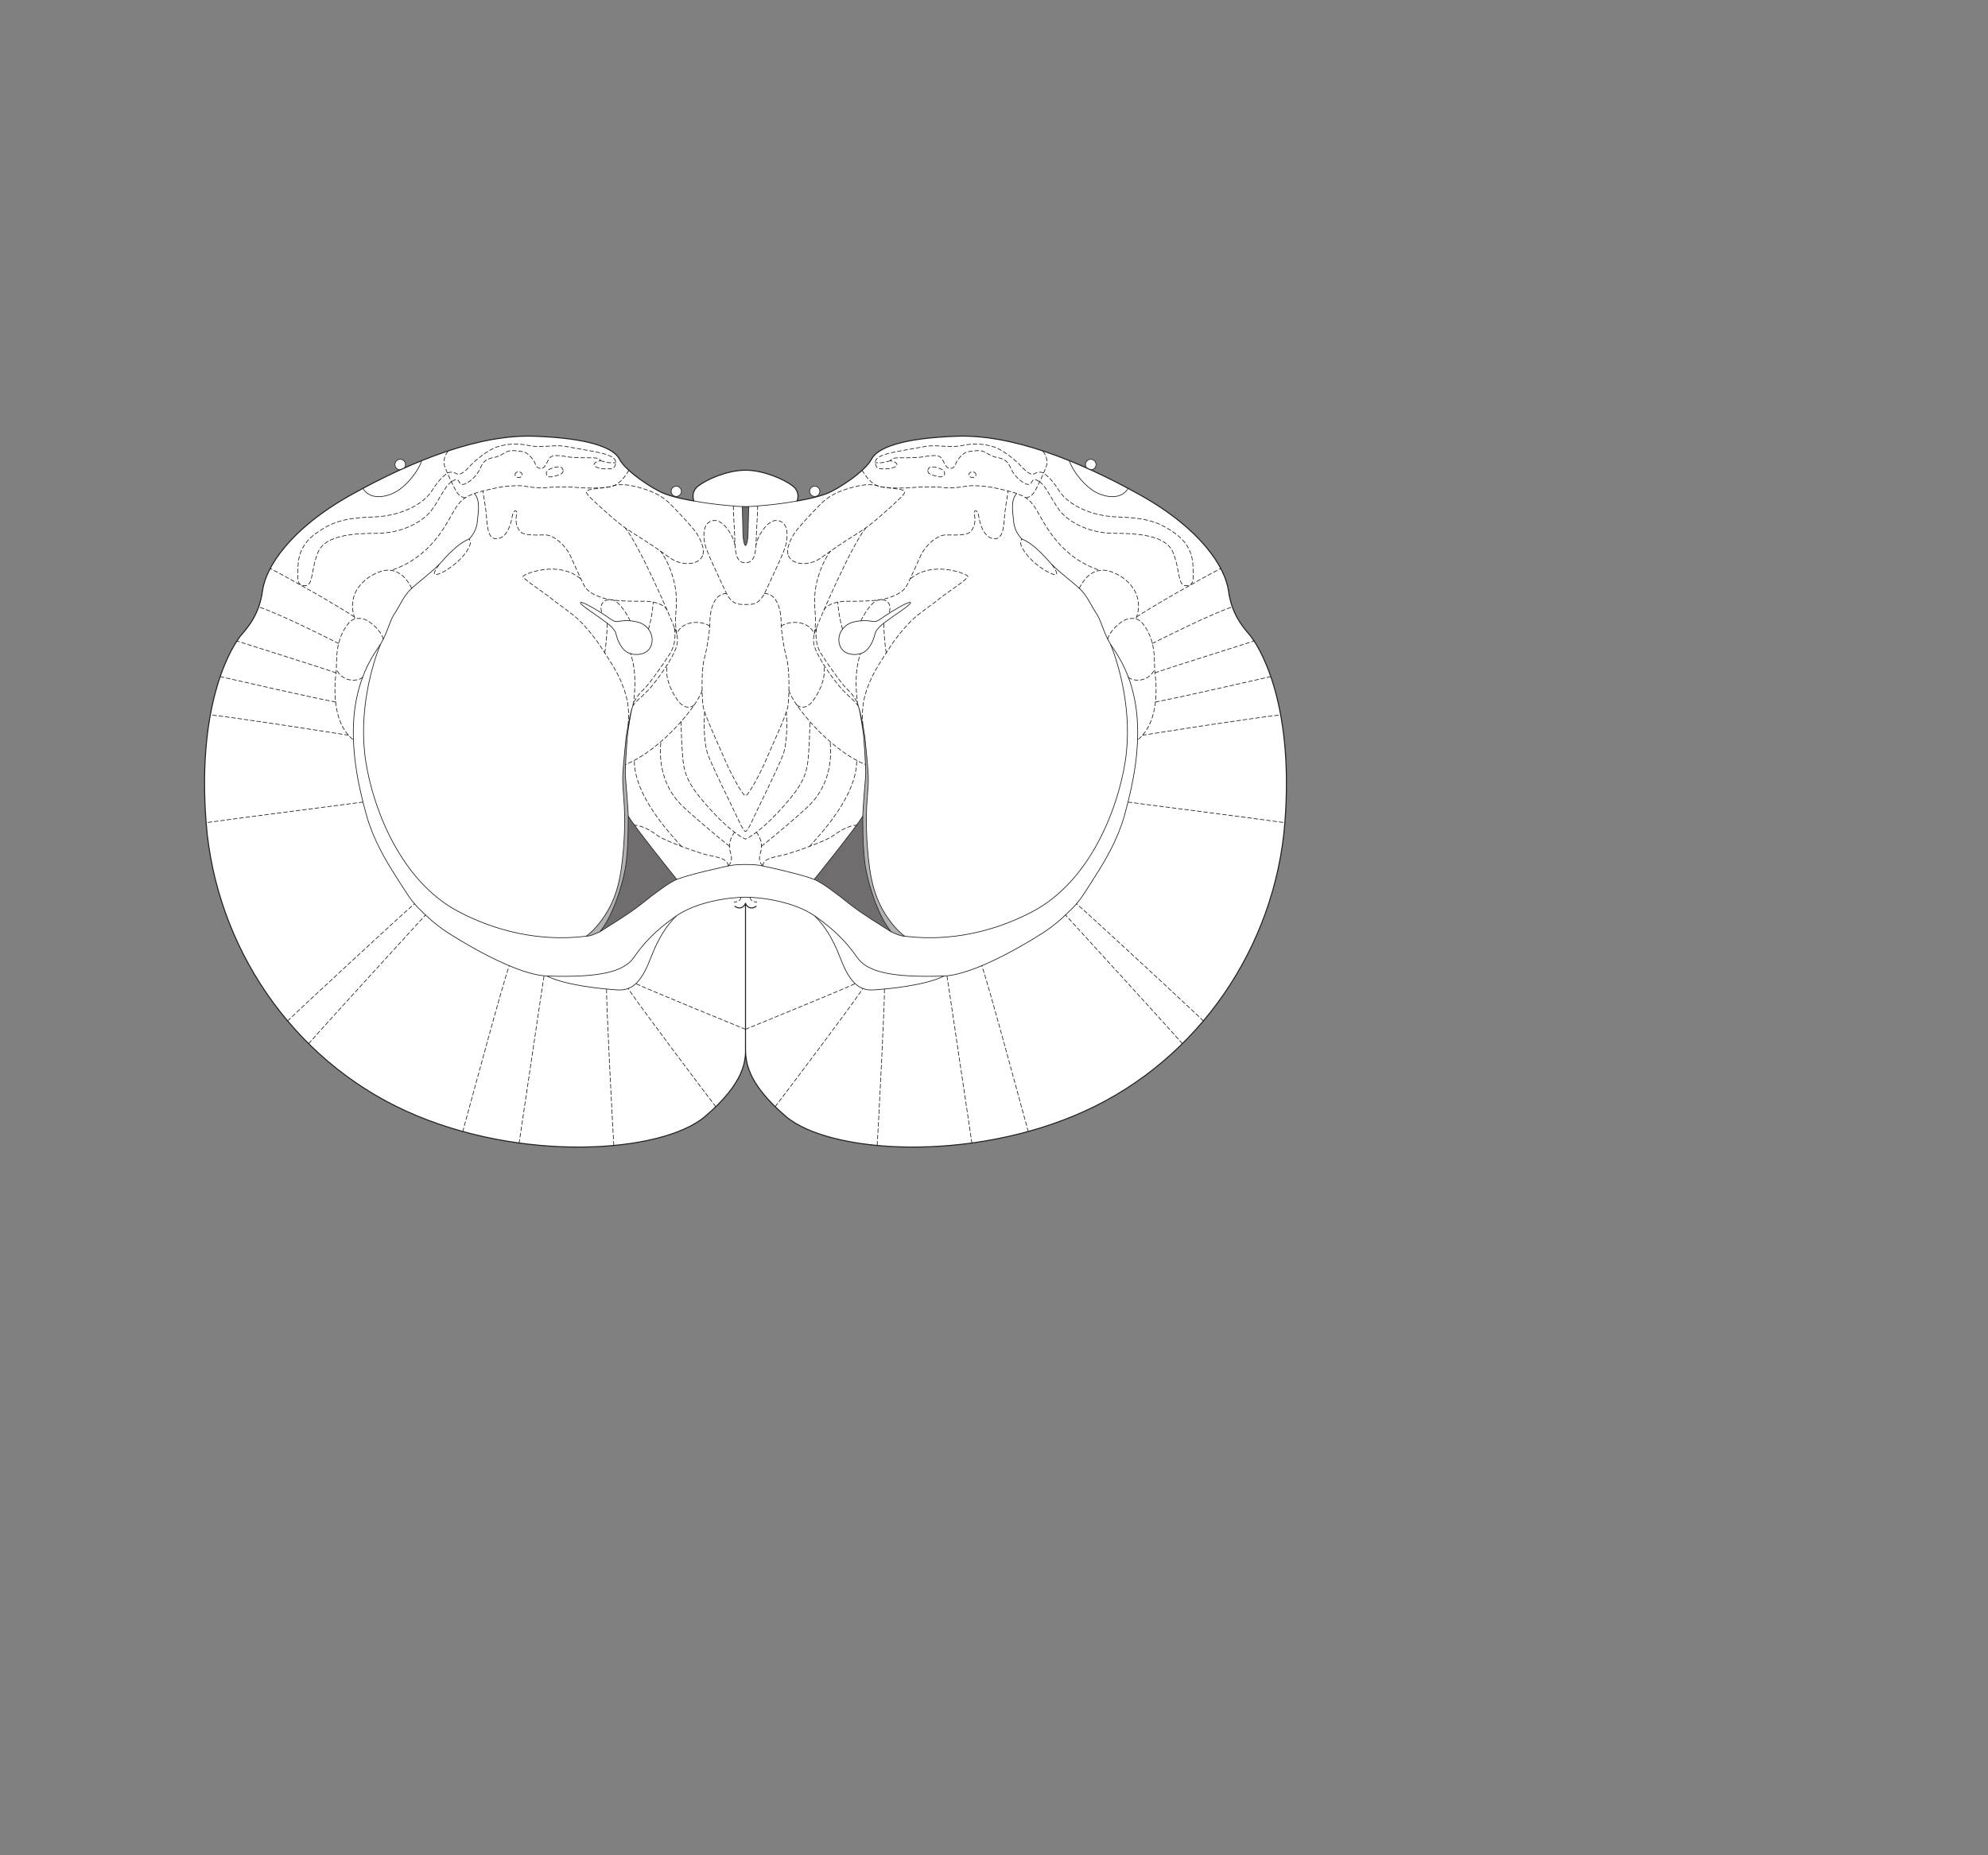 <?xml version="1.0" encoding="UTF-8" standalone="no"?>
<!-- Created with Inkscape (http://www.inkscape.org/) -->

<svg
   version="1.1"
   id="svg2"
   width="1440"
   height="1344"
   viewBox="0 0 1440 1344"
   xmlns="http://www.w3.org/2000/svg"
   xmlns:svg="http://www.w3.org/2000/svg">
  <rect x="0" y="0" width="1440" height="1344" fill="#808080" stroke="none"/>
  <defs
     id="defs6" />
  <g
     id="g10">
    <path
       d="m 286.076,336.553 c 0,-2.115 1.715,-3.83 3.83,-3.83 2.115,0 3.83,1.715 3.83,3.83 0,2.115 -1.715,3.83 -3.83,3.83 -2.115,0 -3.83,-1.715 -3.83,-3.83"
       style="fill:#ffffff;fill-opacity:1;fill-rule:nonzero;stroke:none;stroke-width:0.1"
       id="path670" />
    <path
       d="m 286.076,336.553 c 0,-2.115 1.715,-3.83 3.83,-3.83 2.115,0 3.83,1.715 3.83,3.83 0,2.115 -1.715,3.83 -3.83,3.83 -2.115,0 -3.83,-1.715 -3.83,-3.83 z"
       style="fill:none;stroke:#231f20;stroke-width:0.5;stroke-linecap:butt;stroke-linejoin:miter;stroke-miterlimit:4;stroke-dasharray:none;stroke-opacity:1"
       id="path672" />
    <path
       d="m 793.928,336.553 c 0,-2.115 -1.716,-3.83 -3.831,-3.83 -2.114,0 -3.83,1.715 -3.83,3.83 0,2.115 1.716,3.83 3.83,3.83 2.115,0 3.831,-1.715 3.831,-3.83"
       style="fill:#ffffff;fill-opacity:1;fill-rule:nonzero;stroke:none;stroke-width:0.1"
       id="path674" />
    <path
       d="m 793.928,336.553 c 0,-2.115 -1.716,-3.83 -3.831,-3.83 -2.114,0 -3.83,1.715 -3.83,3.83 0,2.115 1.716,3.83 3.83,3.83 2.115,0 3.831,-1.715 3.831,-3.83 z"
       style="fill:none;stroke:#231f20;stroke-width:0.5;stroke-linecap:butt;stroke-linejoin:miter;stroke-miterlimit:4;stroke-dasharray:none;stroke-opacity:1"
       id="path676" />
    <path
       d="m 593.86,355.934 c 0,-2.052 -1.664,-3.717 -3.715,-3.717 -2.052,0 -3.715,1.665 -3.715,3.717 0,2.051 1.663,3.713 3.715,3.713 2.051,0 3.715,-1.662 3.715,-3.713"
       style="fill:#ffffff;fill-opacity:1;fill-rule:nonzero;stroke:none;stroke-width:0.1"
       id="path678" />
    <path
       d="m 593.86,355.934 c 0,-2.052 -1.664,-3.717 -3.715,-3.717 -2.052,0 -3.715,1.665 -3.715,3.717 0,2.051 1.663,3.713 3.715,3.713 2.051,0 3.715,-1.662 3.715,-3.713 z"
       style="fill:none;stroke:#231f20;stroke-width:0.5;stroke-linecap:butt;stroke-linejoin:miter;stroke-miterlimit:4;stroke-dasharray:none;stroke-opacity:1"
       id="path680" />
    <path
       d="m 486.144,355.934 c 0,-2.052 1.663,-3.717 3.715,-3.717 2.051,0 3.715,1.665 3.715,3.717 0,2.051 -1.664,3.713 -3.715,3.713 -2.052,0 -3.715,-1.662 -3.715,-3.713"
       style="fill:#ffffff;fill-opacity:1;fill-rule:nonzero;stroke:none;stroke-width:0.1"
       id="path682" />
    <path
       d="m 486.144,355.934 c 0,-2.052 1.663,-3.717 3.715,-3.717 2.051,0 3.715,1.665 3.715,3.717 0,2.051 -1.664,3.713 -3.715,3.713 -2.052,0 -3.715,-1.662 -3.715,-3.713 z"
       style="fill:none;stroke:#231f20;stroke-width:0.5;stroke-linecap:butt;stroke-linejoin:miter;stroke-miterlimit:4;stroke-dasharray:none;stroke-opacity:1"
       id="path684" />
    <path
       d="m 540.002,340.626 c -13.232,0 -28.09,6.716 -34.126,11.361 -6.035,4.64 -3.249,10.911 -3.249,10.911 0,0 -12.072,-1.858 -20.893,-5.109 -8.82,-3.249 -28.786,-16.714 -32.965,-25.072 -4.178,-8.356 -22.285,-15.321 -61.749,-16.714 -39.464,-1.392 -87.286,17.18 -132.322,42.251 -45.035,25.072 -62.215,52.929 -64.536,69.643 -2.323,16.715 -9.75,25.537 -15.322,32.036 -5.572,6.499 -32.5,46.428 -25.536,136.036 6.965,89.608 62.215,171.322 144.858,208.929 82.642,37.607 185.353,30.638 216.65,3.83 29.19,-25.001 29.438,-40.831 29.19,-50.349 0,9.519 0,25.348 29.19,50.349 31.299,26.807 134.007,33.777 216.649,-3.83 82.643,-37.607 137.894,-119.321 144.858,-208.929 6.965,-89.608 -19.964,-129.537 -25.535,-136.036 -5.572,-6.499 -12.999,-15.321 -15.322,-32.036 -2.322,-16.714 -19.502,-44.571 -64.537,-69.643 -45.035,-25.071 -92.857,-43.643 -132.321,-42.251 -39.464,1.393 -57.571,8.358 -61.75,16.714 -4.179,8.358 -24.144,21.823 -32.965,25.072 -8.82,3.251 -20.893,5.109 -20.893,5.109 0,0 2.786,-6.271 -3.25,-10.911 -6.035,-4.645 -20.892,-11.361 -34.124,-11.361"
       style="fill:#ffffff;fill-opacity:1;fill-rule:nonzero;stroke:none;stroke-width:0.1"
       id="path686" />
    <path
       d="m 540.002,340.626 c -13.232,0 -28.09,6.716 -34.126,11.361 -6.035,4.64 -3.249,10.911 -3.249,10.911 0,0 -12.072,-1.858 -20.893,-5.109 -8.82,-3.249 -28.786,-16.714 -32.965,-25.072 -4.178,-8.356 -22.285,-15.321 -61.749,-16.714 -39.464,-1.392 -87.286,17.18 -132.322,42.251 -45.035,25.072 -62.215,52.929 -64.536,69.643 -2.323,16.715 -9.75,25.537 -15.322,32.036 -5.572,6.499 -32.5,46.428 -25.536,136.036 6.965,89.608 62.215,171.322 144.858,208.929 82.642,37.607 185.353,30.638 216.65,3.83 29.19,-25.001 29.438,-40.831 29.19,-50.349 0,9.519 0,25.348 29.19,50.349 31.299,26.807 134.007,33.777 216.649,-3.83 82.643,-37.607 137.894,-119.321 144.858,-208.929 6.965,-89.608 -19.964,-129.537 -25.535,-136.036 -5.572,-6.499 -12.999,-15.321 -15.322,-32.036 -2.322,-16.714 -19.502,-44.571 -64.537,-69.643 -45.035,-25.071 -92.857,-43.643 -132.321,-42.251 -39.464,1.393 -57.571,8.358 -61.75,16.714 -4.179,8.358 -24.144,21.823 -32.965,25.072 -8.82,3.251 -20.893,5.109 -20.893,5.109 0,0 2.786,-6.271 -3.25,-10.911 -6.035,-4.645 -20.892,-11.361 -34.124,-11.361 z"
       style="fill:none;stroke:#231f20;stroke-width:0.75;stroke-linecap:round;stroke-linejoin:round;stroke-miterlimit:4;stroke-dasharray:none;stroke-opacity:1"
       id="path688" />
    <path
       d="m 774.54,333.697 c 2.015,6.45 8.739,15.56 15.944,20.843 6.964,5.107 20.684,9.016 26.708,-0.714"
       style="fill:none;stroke:#231f20;stroke-width:0.5;stroke-linecap:butt;stroke-linejoin:miter;stroke-miterlimit:4;stroke-dasharray:none;stroke-opacity:1"
       id="path690" />
    <path
       d="M 540.002,758.379 V 654.469"
       style="fill:none;stroke:#231f20;stroke-width:0.75;stroke-linecap:round;stroke-linejoin:round;stroke-miterlimit:4;stroke-dasharray:none;stroke-opacity:1"
       id="path692" />
    <path
       d="m 590.145,663.522 c 6.616,6.616 12.884,15.67 18.455,30.295 5.571,14.625 11.839,24.027 23.679,23.331 11.839,-0.697 38.651,-3.482 51.536,-10.099"
       style="fill:none;stroke:#231f20;stroke-width:0.5;stroke-linecap:butt;stroke-linejoin:miter;stroke-miterlimit:4;stroke-dasharray:none;stroke-opacity:1"
       id="path694" />
    <path
       d="m 628.1,579.253 c 0.478,-6.206 1.068,-12.151 0.811,-17.642 -0.257,-5.491 -2.072,-24.547 -2.416,-27.555 -0.345,-3.007 -3.276,-19.392 -4.779,-22.356 1.394,3.018 3.714,19.5 3.947,22.518 0.232,3.019 1.626,21.59 1.392,27.625 0,0 -2.072,24.027 -2.089,29.251 0,0 -0.348,24.375 2.089,37.955 2.438,13.58 9.403,35.17 18.456,45.964 0,0 6.964,3.483 9.75,3.135 0,0 -5.223,-3.482 -11.491,-12.189 -6.268,-8.705 -11.491,-19.5 -13.929,-37.606 -2.437,-18.107 -2.786,-35.518 -1.741,-49.1"
       style="fill:#b2b1b1;fill-opacity:1;fill-rule:nonzero;stroke:none;stroke-width:0.1"
       id="path696" />
    <path
       d="m 645.511,675.013 c 0,0 6.964,3.483 9.75,3.135 16.018,2.089 51.535,3.83 92.625,-17.76 41.089,-21.589 61.634,-73.126 67.205,-108.991 5.572,-35.866 -4.875,-70.689 -10.747,-84.782"
       style="fill:none;stroke:#231f20;stroke-width:0.5;stroke-linecap:butt;stroke-linejoin:miter;stroke-miterlimit:4;stroke-dasharray:none;stroke-opacity:1"
       id="path698" />
    <path
       d="m 645.511,675.013 c -4.875,-3.134 -21.59,-13.231 -30.643,-20.544 -9.054,-7.312 -19.848,-15.322 -25.072,-17.411 0,0 31.688,-39.348 35.17,-45.964 0,0 -0.348,24.375 2.089,37.955 2.438,13.58 9.403,35.17 18.456,45.964"
       style="fill:#706d6e;fill-opacity:1;fill-rule:nonzero;stroke:none;stroke-width:0.1"
       id="path700" />
    <path
       d="m 645.511,675.013 c -4.875,-3.134 -21.59,-13.231 -30.643,-20.544 -9.054,-7.312 -19.848,-15.322 -25.072,-17.411 0,0 31.688,-39.348 35.17,-45.964 0,0 -0.348,24.375 2.089,37.955 2.438,13.58 9.403,35.17 18.456,45.964"
       style="fill:none;stroke:#231f20;stroke-width:0.5;stroke-linecap:round;stroke-linejoin:round;stroke-miterlimit:4;stroke-dasharray:none;stroke-opacity:1"
       id="path702" />
    <path
       d="m 634.252,457.727 c -1.233,4.858 -3.25,11.26 -8.126,14.509 -4.408,2.939 -14.276,3.018 -17.411,-3.715 -3.396,-7.296 1.426,-15.563 8.59,-17.642 7.197,-2.089 12.75,-1.063 14.859,-0.696 2.668,0.465 4.177,-0.696 8.82,-3.947 4.642,-3.248 17.875,-11.144 18.571,-9.75 0.697,1.392 -11.364,8.903 -15.785,12.304 -4.036,3.104 -6.731,4.527 -9.518,8.937 z"
       style="fill:none;stroke:#231f20;stroke-width:0.5;stroke-linecap:butt;stroke-linejoin:miter;stroke-miterlimit:4;stroke-dasharray:none;stroke-opacity:1"
       id="path704" />
    <path
       d="m 502.627,362.898 c 11.873,2.416 32.499,4.179 37.375,4.179 4.874,0 25.501,-1.763 37.374,-4.179"
       style="fill:none;stroke:#231f20;stroke-width:0.5;stroke-linecap:butt;stroke-linejoin:miter;stroke-miterlimit:4;stroke-dasharray:none;stroke-opacity:1"
       id="path706" />
    <path
       d="m 305.464,333.697 c -2.016,6.45 -8.739,15.56 -15.944,20.843 -6.965,5.107 -20.684,9.016 -26.708,-0.714"
       style="fill:none;stroke:#231f20;stroke-width:0.5;stroke-linecap:butt;stroke-linejoin:miter;stroke-miterlimit:4;stroke-dasharray:none;stroke-opacity:1"
       id="path708" />
    <path
       d="m 343.609,357.558 c 4.526,4.875 2.785,13.463 2.089,20.776 -0.697,7.312 -5.92,12.187 -5.92,12.187 -5.223,1.741 -12.884,8.357 -19.152,15.67 -6.267,7.312 -18.107,15.67 -23.33,20.893 -5.223,5.223 -7.313,11.143 -11.491,17.411 -4.179,6.267 -5.24,15.31 -11.84,24.723 -21.241,30.294 -23.33,69.294 -8.357,121.876 4.75,16.679 13.083,31.268 21.901,44.946 6.478,10.045 9.376,15.389 15.359,21.563 6.45,6.655 14.172,13.399 21.589,18.107 28.283,17.953 55.868,30.798 71.732,31.339 39.769,1.357 56.062,-3.482 63.027,-13.58 6.964,-10.098 15.669,-19.5 30.643,-29.947 14.974,-10.446 39,-13.58 50.143,-13.58 11.143,0 35.169,3.134 50.143,13.58 14.973,10.447 23.679,19.849 30.643,29.947 6.964,10.098 23.256,14.937 63.027,13.58 15.864,-0.541 43.449,-13.386 71.731,-31.339 7.418,-4.708 15.14,-11.452 21.59,-18.107 5.983,-6.174 8.881,-11.518 15.359,-21.563 8.818,-13.678 17.15,-28.267 21.9,-44.946 14.974,-52.582 12.884,-91.582 -8.357,-121.876 -6.6,-9.413 -7.661,-18.456 -11.839,-24.723 -4.179,-6.268 -6.268,-12.188 -11.491,-17.411 -5.224,-5.223 -17.063,-13.581 -23.331,-20.893 -6.268,-7.313 -13.928,-13.929 -19.152,-15.67 0,0 -5.223,-4.875 -5.919,-12.187 -0.697,-7.313 -2.437,-15.901 2.089,-20.776"
       style="fill:none;stroke:#231f20;stroke-width:0.5;stroke-linecap:butt;stroke-linejoin:miter;stroke-miterlimit:4;stroke-dasharray:none;stroke-opacity:1"
       id="path710" />
    <path
       d="m 489.859,663.522 c -6.616,6.616 -12.884,15.67 -18.455,30.295 -5.572,14.625 -11.84,24.027 -23.679,23.331 -11.84,-0.697 -38.652,-3.482 -51.536,-10.099"
       style="fill:none;stroke:#231f20;stroke-width:0.5;stroke-linecap:butt;stroke-linejoin:miter;stroke-miterlimit:4;stroke-dasharray:none;stroke-opacity:1"
       id="path712" />
    <path
       d="m 451.904,579.253 c -0.478,-6.206 -1.069,-12.151 -0.812,-17.642 0.258,-5.491 2.073,-24.547 2.416,-27.555 0.346,-3.007 3.276,-19.392 4.779,-22.356 -1.393,3.018 -3.713,19.5 -3.946,22.518 -0.233,3.019 -1.626,21.59 -1.393,27.625 0,0 2.073,24.027 2.09,29.251 0,0 0.347,24.375 -2.09,37.955 -2.438,13.58 -9.402,35.17 -18.455,45.964 0,0 -6.965,3.483 -9.75,3.135 0,0 5.222,-3.482 11.491,-12.189 6.267,-8.705 11.491,-19.5 13.929,-37.606 2.437,-18.107 2.785,-35.518 1.741,-49.1"
       style="fill:#b2b1b1;fill-opacity:1;fill-rule:nonzero;stroke:none;stroke-width:0.1"
       id="path714" />
    <path
       d="m 434.493,675.013 c 0,0 -6.965,3.483 -9.75,3.135 -16.018,2.089 -51.536,3.83 -92.625,-17.76 -41.09,-21.589 -61.635,-73.126 -67.206,-108.991 -5.572,-35.866 4.875,-70.689 10.747,-84.782"
       style="fill:none;stroke:#231f20;stroke-width:0.5;stroke-linecap:butt;stroke-linejoin:miter;stroke-miterlimit:4;stroke-dasharray:none;stroke-opacity:1"
       id="path716" />
    <path
       d="m 434.493,675.013 c 4.875,-3.134 21.589,-13.231 30.642,-20.544 9.054,-7.312 19.849,-15.322 25.072,-17.411 0,0 -31.688,-39.348 -35.169,-45.964 0,0 0.347,24.375 -2.09,37.955 -2.438,13.58 -9.402,35.17 -18.455,45.964"
       style="fill:#706d6e;fill-opacity:1;fill-rule:nonzero;stroke:none;stroke-width:0.1"
       id="path718" />
    <path
       d="m 434.493,675.013 c 4.875,-3.134 21.589,-13.231 30.642,-20.544 9.054,-7.312 19.849,-15.322 25.072,-17.411 0,0 -31.688,-39.348 -35.169,-45.964 0,0 0.347,24.375 -2.09,37.955 -2.438,13.58 -9.402,35.17 -18.455,45.964"
       style="fill:none;stroke:#231f20;stroke-width:0.5;stroke-linecap:round;stroke-linejoin:round;stroke-miterlimit:4;stroke-dasharray:none;stroke-opacity:1"
       id="path720" />
    <path
       d="m 490.207,637.058 c 9.75,-3.83 34.125,-9.054 37.259,-9.75 3.134,-0.696 6.616,-1.045 12.536,-1.045 5.919,0 9.402,0.349 12.536,1.045 3.133,0.696 27.508,5.92 37.258,9.75"
       style="fill:none;stroke:#231f20;stroke-width:0.5;stroke-linecap:butt;stroke-linejoin:miter;stroke-miterlimit:4;stroke-dasharray:none;stroke-opacity:1"
       id="path722" />
    <path
       d="m 532.341,656.558 c 2.089,1.625 5.803,2.089 7.661,-2.089 1.858,4.178 5.571,3.714 7.661,2.089"
       style="fill:none;stroke:#231f20;stroke-width:0.75;stroke-linecap:round;stroke-linejoin:round;stroke-miterlimit:4;stroke-dasharray:none;stroke-opacity:1"
       id="path724" />
    <path
       d="m 445.751,457.727 c 1.234,4.858 3.251,11.26 8.126,14.509 4.409,2.939 14.277,3.018 17.411,-3.715 3.396,-7.296 -1.426,-15.563 -8.59,-17.642 -7.197,-2.089 -12.749,-1.063 -14.858,-0.696 -2.669,0.465 -4.178,-0.696 -8.821,-3.947 -4.642,-3.248 -17.874,-11.144 -18.57,-9.75 -0.697,1.392 11.364,8.903 15.785,12.304 4.035,3.104 6.731,4.527 9.517,8.937 z"
       style="fill:none;stroke:#231f20;stroke-width:0.5;stroke-linecap:butt;stroke-linejoin:miter;stroke-miterlimit:4;stroke-dasharray:none;stroke-opacity:1"
       id="path726" />
    <path
       d="m 540.002,367.077 -2.307,-0.072 c 0,0 0.449,16.784 0.449,19.803 0,3.017 0.93,8.357 1.858,8.357 0.927,0 1.858,-5.34 1.858,-8.357 0,-3.019 0.449,-19.803 0.449,-19.803 l -2.307,0.072"
       style="fill:#706d6e;fill-opacity:1;fill-rule:nonzero;stroke:none;stroke-width:0.1"
       id="path728" />
    <path
       d="m 540.002,367.077 -2.307,-0.072 c 0,0 0.449,16.784 0.449,19.803 0,3.017 0.93,8.357 1.858,8.357 0.927,0 1.858,-5.34 1.858,-8.357 0,-3.019 0.449,-19.803 0.449,-19.803 z"
       style="fill:none;stroke:#231f20;stroke-width:0.5;stroke-linecap:round;stroke-linejoin:round;stroke-miterlimit:4;stroke-dasharray:none;stroke-opacity:1"
       id="path730" />
    <path
       d="m 655.261,678.148 c 0,0 -5.223,-3.482 -11.491,-12.189 -6.268,-8.705 -11.491,-19.5 -13.929,-37.606 -2.437,-18.107 -2.786,-35.518 -1.741,-49.1 0.478,-6.206 1.068,-12.151 0.811,-17.642 -0.257,-5.491 -2.072,-24.547 -2.416,-27.555 -0.345,-3.007 -3.276,-19.392 -4.779,-22.356 1.394,3.018 3.714,19.5 3.947,22.518 0.232,3.019 1.626,21.59 1.392,27.625 0,0 -2.072,24.027 -2.089,29.251"
       style="fill:none;stroke:#231f20;stroke-width:0.5;stroke-linecap:butt;stroke-linejoin:miter;stroke-miterlimit:4;stroke-dasharray:none;stroke-opacity:1"
       id="path732" />
    <path
       d="m 424.743,678.148 c 0,0 5.222,-3.482 11.491,-12.189 6.267,-8.705 11.491,-19.5 13.929,-37.606 2.437,-18.107 2.785,-35.518 1.741,-49.1 -0.478,-6.206 -1.069,-12.151 -0.812,-17.642 0.258,-5.491 2.073,-24.547 2.416,-27.555 0.346,-3.007 3.276,-19.392 4.779,-22.356 -1.393,3.018 -3.713,19.5 -3.946,22.518 -0.233,3.019 -1.626,21.59 -1.393,27.625 0,0 2.073,24.027 2.09,29.251"
       style="fill:none;stroke:#231f20;stroke-width:0.5;stroke-linecap:butt;stroke-linejoin:miter;stroke-miterlimit:4;stroke-dasharray:none;stroke-opacity:1"
       id="path734" />
    <path
       d="m 571.109,402.594 c 2.157,5.177 9.98,7.43 18.803,4.179 3.865,-1.426 9.666,-6.325 16.424,-10.855 8.673,-5.81 18.475,-11.624 23.041,-15.147 8.125,-6.268 23.213,-19.962 24.839,-22.285 1.625,-2.321 2.321,-3.249 -3.714,-4.179 -6.036,-0.928 -11.839,-1.162 -14.626,-2.32 0,0 -5.338,-2.09 -15.088,0.23 -9.75,2.323 -18.63,5.224 -26.29,12.884 -6.874,6.875 -14.799,15.67 -17.585,19.152 -2.787,3.483 -8.126,12.77 -5.804,18.341 z"
       style="fill:none;stroke:#231f20;stroke-width:0.5;stroke-linecap:round;stroke-linejoin:round;stroke-miterlimit:4;stroke-dasharray:2.8, 1.8;stroke-dashoffset:0;stroke-opacity:1"
       id="path736" />
    <path
       d="m 571.44,500.09 c 2.454,9.521 28.223,42.487 55.615,53.861"
       style="fill:none;stroke:#231f20;stroke-width:0.5;stroke-linecap:round;stroke-linejoin:round;stroke-miterlimit:4;stroke-dasharray:2.8, 1.8;stroke-dashoffset:0;stroke-opacity:1"
       id="path738" />
    <path
       d="m 706.913,343.861 c 0,-1.155 -1.143,-2.09 -2.554,-2.09 -1.41,0 -2.553,0.935 -2.553,2.09 0,1.153 1.143,2.089 2.553,2.089 1.411,0 2.554,-0.936 2.554,-2.089 z"
       style="fill:none;stroke:#231f20;stroke-width:0.5;stroke-linecap:round;stroke-linejoin:round;stroke-miterlimit:4;stroke-dasharray:2.8, 1.8;stroke-dashoffset:0;stroke-opacity:1"
       id="path740" />
    <path
       d="m 672.137,340.615 c 0.274,-2.674 3.438,-2.791 6.687,-1.861 3.25,0.928 6.035,2.321 5.339,4.875 -0.697,2.555 -3.713,2.089 -7.428,0.928 -3.715,-1.159 -4.81,-1.864 -4.598,-3.942 z"
       style="fill:none;stroke:#231f20;stroke-width:0.5;stroke-linecap:round;stroke-linejoin:round;stroke-miterlimit:4;stroke-dasharray:2.8, 1.8;stroke-dashoffset:0;stroke-opacity:1"
       id="path742" />
    <path
       d="m 552.538,627.308 c 0.347,-5.571 8.008,-6.268 15.321,-8.009 7.312,-1.741 30.295,-10.098 35.17,-13.58 4.875,-3.482 11.205,-7.614 17.441,-7.987"
       style="fill:none;stroke:#231f20;stroke-width:0.5;stroke-linecap:round;stroke-linejoin:round;stroke-miterlimit:4;stroke-dasharray:2.8, 1.8;stroke-dashoffset:0;stroke-opacity:1"
       id="path744" />
    <path
       d="m 547.957,602.86 c 3.536,4.948 4.581,9.823 2.839,15.047 -1.741,5.222 0.349,8.009 1.742,9.401"
       style="fill:none;stroke:#231f20;stroke-width:0.5;stroke-linecap:round;stroke-linejoin:round;stroke-miterlimit:4;stroke-dasharray:2.8, 1.8;stroke-dashoffset:0;stroke-opacity:1"
       id="path746" />
    <path
       d="m 551.621,613.036 c 7.533,-5.924 29.055,-23.887 35.738,-30.823 9.227,-9.576 16.017,-25.071 13.918,-44.933"
       style="fill:none;stroke:#231f20;stroke-width:0.5;stroke-linecap:round;stroke-linejoin:round;stroke-miterlimit:4;stroke-dasharray:2.8, 1.8;stroke-dashoffset:0;stroke-opacity:1"
       id="path748" />
    <path
       d="m 586.364,613.16 c 8.307,-9.182 34.302,-36.76 34.188,-62.319"
       style="fill:none;stroke:#231f20;stroke-width:0.5;stroke-linecap:round;stroke-linejoin:round;stroke-miterlimit:4;stroke-dasharray:2.8, 1.8;stroke-dashoffset:0;stroke-opacity:1"
       id="path750" />
    <path
       d="m 625.004,525.416 c -0.518,-6.294 -0.702,-13.994 1.819,-22.537 4.179,-14.161 10.68,-22.75 16.483,-32.036 5.803,-9.286 14.625,-19.732 20.66,-24.607 6.036,-4.875 14.161,-10.446 17.411,-13.233 3.249,-2.786 20.429,-13.928 19.733,-15.552 -0.696,-1.624 -25.458,-11.839 -41.708,1.858"
       style="fill:none;stroke:#231f20;stroke-width:0.5;stroke-linecap:round;stroke-linejoin:round;stroke-miterlimit:4;stroke-dasharray:2.8, 1.8;stroke-dashoffset:0;stroke-opacity:1"
       id="path752" />
    <path
       d="m 455,525.416 c 0.517,-6.294 0.701,-13.994 -1.82,-22.537 -4.178,-14.161 -10.68,-22.75 -16.482,-32.036 -5.803,-9.286 -14.625,-19.732 -20.66,-24.607 -6.037,-4.875 -14.162,-10.446 -17.412,-13.233 -3.25,-2.786 -20.428,-13.928 -19.732,-15.552 0.696,-1.624 25.458,-11.839 41.708,1.858"
       style="fill:none;stroke:#231f20;stroke-width:0.5;stroke-linecap:round;stroke-linejoin:round;stroke-miterlimit:4;stroke-dasharray:2.8, 1.8;stroke-dashoffset:0;stroke-opacity:1"
       id="path754" />
    <path
       d="m 621.463,510.778 c -0.908,-4.881 -3.264,-23.336 1.842,-37.265"
       style="fill:none;stroke:#231f20;stroke-width:0.5;stroke-linecap:round;stroke-linejoin:round;stroke-miterlimit:4;stroke-dasharray:2.8, 1.8;stroke-dashoffset:0;stroke-opacity:1"
       id="path756" />
    <path
       d="m 577.189,510.743 c 4.366,3.279 8.778,0.957 11.796,-3.222 3.017,-4.178 9.747,-14.769 7.774,-25.838"
       style="fill:none;stroke:#231f20;stroke-width:0.5;stroke-linecap:round;stroke-linejoin:round;stroke-miterlimit:4;stroke-dasharray:2.8, 1.8;stroke-dashoffset:0;stroke-opacity:1"
       id="path758" />
    <path
       d="m 565.91,453.638 c 3.109,-2.99 18.409,-6.012 23.991,5.364"
       style="fill:none;stroke:#231f20;stroke-width:0.5;stroke-linecap:round;stroke-linejoin:round;stroke-miterlimit:4;stroke-dasharray:2.8, 1.8;stroke-dashoffset:0;stroke-opacity:1"
       id="path760" />
    <path
       d="m 589.901,459.002 c 1.869,-11.605 -0.22,-15.086 0.244,-26.695 0.464,-11.605 5.397,-25.071 11.396,-33.037"
       style="fill:none;stroke:#231f20;stroke-width:0.5;stroke-linecap:round;stroke-linejoin:round;stroke-miterlimit:4;stroke-dasharray:2.8, 1.8;stroke-dashoffset:0;stroke-opacity:1"
       id="path762" />
    <path
       d="m 591.538,454.593 c 2.088,-5.803 24.756,-58.609 35.477,-72.018"
       style="fill:none;stroke:#231f20;stroke-width:0.5;stroke-linecap:round;stroke-linejoin:round;stroke-miterlimit:4;stroke-dasharray:2.8, 1.8;stroke-dashoffset:0;stroke-opacity:1"
       id="path764" />
    <path
       d="m 596.784,442.019 c 1.785,-4.083 9.379,-6.461 16.342,-6.461 6.965,0 22.054,0.234 29.948,-2.32 7.892,-2.555 11.84,-5.107 14.161,-9.75 2.32,-4.645 6.964,-14.86 9.75,-21.127 2.785,-6.269 11.374,-15.091 18.57,-14.857 7.197,0.232 14.395,0.232 16.947,-1.858 2.553,-2.089 3.9,-6.504 3.714,-9.75 -0.159,-2.78 -0.464,-3.83 -0.464,-4.875 0,-1.045 2.321,-2.555 3.25,3.251 0.928,5.803 3.946,15.553 11.142,16.018 7.197,0.465 6.965,-11.143 7.661,-18.107 0.697,-6.965 2.089,-13.232 2.322,-16.249"
       style="fill:none;stroke:#231f20;stroke-width:0.5;stroke-linecap:round;stroke-linejoin:round;stroke-miterlimit:4;stroke-dasharray:2.8, 1.8;stroke-dashoffset:0;stroke-opacity:1"
       id="path766" />
    <path
       d="m 762.124,409.131 c 1.896,2.98 6.54,9.247 -0.425,6.461 -6.964,-2.785 -14.626,-9.515 -17.876,-13.694 -3.249,-4.179 -6.035,-8.591 -3.598,-11.377"
       style="fill:none;stroke:#231f20;stroke-width:0.5;stroke-linecap:round;stroke-linejoin:round;stroke-miterlimit:4;stroke-dasharray:2.8, 1.8;stroke-dashoffset:0;stroke-opacity:1"
       id="path768" />
    <path
       d="m 610.314,455.751 c -1.714,-4.989 -3.265,-14.477 -3.447,-19.57"
       style="fill:none;stroke:#231f20;stroke-width:0.5;stroke-linecap:round;stroke-linejoin:round;stroke-miterlimit:4;stroke-dasharray:2.8, 1.8;stroke-dashoffset:0;stroke-opacity:1"
       id="path770" />
    <path
       d="m 641.973,472.951 c -0.815,-3.733 -1.751,-14.843 -1.805,-21.476"
       style="fill:none;stroke:#231f20;stroke-width:0.5;stroke-linecap:round;stroke-linejoin:round;stroke-miterlimit:4;stroke-dasharray:2.8, 1.8;stroke-dashoffset:0;stroke-opacity:1"
       id="path772" />
    <path
       d="m 623.6,449.709 c 1.366,-3.125 7.543,-14.015 12.499,-15.041 5.05,-1.044 10.483,1.538 7.859,9.601"
       style="fill:none;stroke:#231f20;stroke-width:0.5;stroke-linecap:round;stroke-linejoin:round;stroke-miterlimit:4;stroke-dasharray:2.8, 1.8;stroke-dashoffset:0;stroke-opacity:1"
       id="path774" />
    <path
       d="m 624.429,340.762 c 1.697,2.171 5.933,10.936 14.634,12.049 8.702,1.115 17.937,0.802 22.581,0.337 4.645,-0.465 15.555,-0.696 21.126,0 5.571,0.696 12.305,0 16.947,-0.931 4.642,-0.927 15.786,0 21.589,1.394 5.803,1.392 11.143,2.32 15.089,3.947 3.946,1.624 9.052,2.323 15.089,13.001 6.036,10.678 17.411,33.586 45.268,42.64"
       style="fill:none;stroke:#231f20;stroke-width:0.5;stroke-linecap:round;stroke-linejoin:round;stroke-miterlimit:4;stroke-dasharray:2.8, 1.8;stroke-dashoffset:0;stroke-opacity:1"
       id="path776" />
    <path
       d="m 743.146,360.659 c 2.535,-0.781 4.394,-0.781 7.41,-6.583 3.017,-5.803 7.31,-15.338 7.661,-17.411 0.551,-3.251 -0.405,-7.601 -3.337,-10.185"
       style="fill:none;stroke:#231f20;stroke-width:0.5;stroke-linecap:round;stroke-linejoin:round;stroke-miterlimit:4;stroke-dasharray:2.8, 1.8;stroke-dashoffset:0;stroke-opacity:1"
       id="path778" />
    <path
       d="m 781.775,426.183 c 2.441,-5.018 7.781,-13.373 17.531,-13.143 9.75,0.232 32.036,13.233 23.446,35.519"
       style="fill:none;stroke:#231f20;stroke-width:0.5;stroke-linecap:round;stroke-linejoin:round;stroke-miterlimit:4;stroke-dasharray:2.8, 1.8;stroke-dashoffset:0;stroke-opacity:1"
       id="path780" />
    <path
       d="m 802.326,462.95 c 2.319,-6.964 7.892,-10.678 10.213,-12.535 2.32,-1.856 10.213,-4.875 15.088,1.161 4.875,6.037 6.966,12.767 7.894,18.571 0.928,5.804 0.694,13.696 0.928,16.018 0.232,2.322 5.715,35.491 -12.464,49.896"
       style="fill:none;stroke:#231f20;stroke-width:0.5;stroke-linecap:round;stroke-linejoin:round;stroke-miterlimit:4;stroke-dasharray:2.8, 1.8;stroke-dashoffset:0;stroke-opacity:1"
       id="path782" />
    <path
       d="m 817.327,490.609 c 2.175,2.52 13.639,4.814 19.05,-5.618"
       style="fill:none;stroke:#231f20;stroke-width:0.5;stroke-linecap:round;stroke-linejoin:round;stroke-miterlimit:4;stroke-dasharray:2.8, 1.8;stroke-dashoffset:0;stroke-opacity:1"
       id="path784" />
    <path
       d="m 540.002,745.647 c 0,0 70.07,-28.582 79.432,-33.067"
       style="fill:none;stroke:#231f20;stroke-width:0.5;stroke-linecap:round;stroke-linejoin:round;stroke-miterlimit:4;stroke-dasharray:2.8, 1.8;stroke-dashoffset:0;stroke-opacity:1"
       id="path786" />
    <path
       d="m 561.533,801.654 c 8.142,-10.576 58.915,-77.912 63.437,-85.562"
       style="fill:none;stroke:#231f20;stroke-width:0.5;stroke-linecap:round;stroke-linejoin:round;stroke-miterlimit:4;stroke-dasharray:2.8, 1.8;stroke-dashoffset:0;stroke-opacity:1"
       id="path788" />
    <path
       d="m 635.41,829.651 c 1.048,-17.093 5.583,-105.802 5.23,-113.157"
       style="fill:none;stroke:#231f20;stroke-width:0.5;stroke-linecap:round;stroke-linejoin:round;stroke-miterlimit:4;stroke-dasharray:2.8, 1.8;stroke-dashoffset:0;stroke-opacity:1"
       id="path790" />
    <path
       d="M 704.014,828.253 C 701.225,810.121 687.683,717.578 685.923,706.916"
       style="fill:none;stroke:#231f20;stroke-width:0.5;stroke-linecap:round;stroke-linejoin:round;stroke-miterlimit:4;stroke-dasharray:2.8, 1.8;stroke-dashoffset:0;stroke-opacity:1"
       id="path792" />
    <path
       d="M 744.827,819.789 C 739.529,800.719 716.022,713.137 711.156,699.58"
       style="fill:none;stroke:#231f20;stroke-width:0.5;stroke-linecap:round;stroke-linejoin:round;stroke-miterlimit:4;stroke-dasharray:2.8, 1.8;stroke-dashoffset:0;stroke-opacity:1"
       id="path794" />
    <path
       d="M 856.446,756.068 C 845.386,743.264 781.824,673.91 771.798,662.844"
       style="fill:none;stroke:#231f20;stroke-width:0.5;stroke-linecap:round;stroke-linejoin:round;stroke-miterlimit:4;stroke-dasharray:2.8, 1.8;stroke-dashoffset:0;stroke-opacity:1"
       id="path796" />
    <path
       d="M 871.668,739.572 C 859.315,727.594 789.88,663.413 779.74,654.667"
       style="fill:none;stroke:#231f20;stroke-width:0.5;stroke-linecap:round;stroke-linejoin:round;stroke-miterlimit:4;stroke-dasharray:2.8, 1.8;stroke-dashoffset:0;stroke-opacity:1"
       id="path798" />
    <path
       d="m 817.085,581.059 c 10.194,1.328 96.551,12.473 113.614,14.91"
       style="fill:none;stroke:#231f20;stroke-width:0.5;stroke-linecap:round;stroke-linejoin:round;stroke-miterlimit:4;stroke-dasharray:2.8, 1.8;stroke-dashoffset:0;stroke-opacity:1"
       id="path800" />
    <path
       d="m 827.62,532.586 c 11.15,-1.734 78.171,-12.336 100.027,-14.696"
       style="fill:none;stroke:#231f20;stroke-width:0.5;stroke-linecap:round;stroke-linejoin:round;stroke-miterlimit:4;stroke-dasharray:2.8, 1.8;stroke-dashoffset:0;stroke-opacity:1"
       id="path802" />
    <path
       d="m 836.928,508.555 c 16.816,-3.123 68.156,-14.894 83.574,-18.409"
       style="fill:none;stroke:#231f20;stroke-width:0.5;stroke-linecap:round;stroke-linejoin:round;stroke-miterlimit:4;stroke-dasharray:2.8, 1.8;stroke-dashoffset:0;stroke-opacity:1"
       id="path804" />
    <path
       d="M 836.602,487.379 C 850.958,482.45 895.5,468.54 908.398,464.354"
       style="fill:none;stroke:#231f20;stroke-width:0.5;stroke-linecap:round;stroke-linejoin:round;stroke-miterlimit:4;stroke-dasharray:2.8, 1.8;stroke-dashoffset:0;stroke-opacity:1"
       id="path806" />
    <path
       d="m 834.705,466.144 c 12.074,-5.979 41.482,-20.885 57.943,-26.489"
       style="fill:none;stroke:#231f20;stroke-width:0.5;stroke-linecap:round;stroke-linejoin:round;stroke-miterlimit:4;stroke-dasharray:2.8, 1.8;stroke-dashoffset:0;stroke-opacity:1"
       id="path808" />
    <path
       d="m 823.337,446.897 c 10.21,-6.93 45.826,-27.344 60.924,-35.069"
       style="fill:none;stroke:#231f20;stroke-width:0.5;stroke-linecap:round;stroke-linejoin:round;stroke-miterlimit:4;stroke-dasharray:2.8, 1.8;stroke-dashoffset:0;stroke-opacity:1"
       id="path810" />
    <path
       d="m 753.06,349.062 c 5.585,3.705 10.148,16.736 16.764,23.352 6.616,6.616 19.848,13.928 37.258,13.928 17.412,0 37.334,1.508 42.483,13.581 5.311,12.449 3.211,24.375 9.489,24.375 6.268,0 5.256,-5.386 5.136,-11.84 -0.091,-4.92 0,-16.366 -12.188,-25.418 -12.187,-9.054 -21.589,-11.84 -42.482,-12.537 -20.893,-0.696 -36.562,-9.75 -42.482,-19.152 -5.919,-9.401 -9.665,-11.452 -11.101,-12.517 -1.435,-1.063 -4.221,-1.063 -6.658,0.33 -2.438,1.393 -5.92,-1.393 -9.054,-4.875 -3.134,-3.482 -12.884,-12.188 -20.544,-14.625 -7.661,-2.438 -15.67,-2.438 -21.938,-1.044 -6.268,1.392 -12.535,0.696 -19.152,0.347 -6.616,-0.347 -11.142,1.045 -23.33,3.134 -12.187,2.09 -21.59,4.179 -21.241,9.054 0.348,4.875 3.482,4.527 6.964,4.527 3.482,0 8.706,-1.045 8.706,-3.134 0,-2.09 -4.875,-2.786 -4.875,-2.786 0,0 1.044,-2.089 5.223,-2.089 4.178,0 11.142,0 15.67,-0.348 4.526,-0.349 13.928,-3.134 16.366,0.696 2.437,3.83 3.134,7.661 6.616,7.313 3.481,-0.348 3.134,-3.483 4.875,-5.92 1.74,-2.438 4.875,-5.919 8.009,-6.268 3.134,-0.348 8.531,-1.566 11.839,0.349 2.557,1.479 5.945,3.473 8.357,3.83 4.701,0.696 8.009,2.437 9.75,6.616 1.741,4.179 4.622,7.951 8.009,10.446 3.308,2.438 6.267,3.83 7.661,1.045 1.392,-2.786 2.687,-2.484 5.87,-0.37 z"
       style="fill:none;stroke:#231f20;stroke-width:0.5;stroke-linecap:round;stroke-linejoin:round;stroke-miterlimit:4;stroke-dasharray:2.8, 1.8;stroke-dashoffset:0;stroke-opacity:1"
       id="path812" />
    <path
       d="m 644.815,333.762 c -2.09,0.696 -5.572,1.915 -10.795,1.393"
       style="fill:none;stroke:#231f20;stroke-width:0.5;stroke-linecap:round;stroke-linejoin:round;stroke-miterlimit:4;stroke-dasharray:2.8, 1.8;stroke-dashoffset:0;stroke-opacity:1"
       id="path814" />
    <path
       d="m 532.341,394.7 c -1.393,-7.427 -8.59,-17.642 -14.393,-17.642 -8.358,0 -8.938,9.372 -7.429,16.714 1.216,5.914 9.751,23.214 14.626,33.894 4.875,10.677 9.285,10.212 14.857,10.212 5.571,0 9.981,0.465 14.856,-10.212 4.875,-10.68 13.41,-27.98 14.627,-33.894 1.508,-7.342 0.929,-16.714 -7.429,-16.714 -5.806,0 -13.001,10.215 -14.393,17.642"
       style="fill:none;stroke:#231f20;stroke-width:0.5;stroke-linecap:round;stroke-linejoin:round;stroke-miterlimit:4;stroke-dasharray:2.8, 1.8;stroke-dashoffset:0;stroke-opacity:1"
       id="path816" />
    <path
       d="m 531.204,366.565 c 0,7.475 1.137,20.006 1.137,28.135 0.53,2.824 0,13.001 7.661,13.001 7.661,0 7.131,-10.177 7.661,-13.001 0,-8.129 1.136,-20.66 1.136,-28.135"
       style="fill:none;stroke:#231f20;stroke-width:0.5;stroke-linecap:round;stroke-linejoin:round;stroke-miterlimit:4;stroke-dasharray:2.8, 1.8;stroke-dashoffset:0;stroke-opacity:1"
       id="path818" />
    <path
       d="m 508.895,402.594 c -2.157,5.177 -9.981,7.43 -18.804,4.179 -3.864,-1.426 -9.666,-6.325 -16.425,-10.855 -8.672,-5.81 -18.474,-11.624 -23.04,-15.147 -8.125,-6.268 -23.213,-19.962 -24.838,-22.285 -1.626,-2.321 -2.322,-3.249 3.714,-4.179 6.036,-0.928 11.839,-1.162 14.625,-2.32 0,0 5.339,-2.09 15.089,0.23 9.75,2.323 18.629,5.224 26.29,12.884 6.873,6.875 14.799,15.67 17.585,19.152 2.785,3.483 8.126,12.77 5.804,18.341 z"
       style="fill:none;stroke:#231f20;stroke-width:0.5;stroke-linecap:round;stroke-linejoin:round;stroke-miterlimit:4;stroke-dasharray:2.8, 1.8;stroke-dashoffset:0;stroke-opacity:1"
       id="path820" />
    <path
       d="m 526.273,429.949 c -9.55,0 -12.039,13.153 -12.039,20.117 0,6.965 -2.089,19.849 -4.179,27.509 -2.089,7.661 -1.741,28.206 -0.696,34.473 1.045,6.268 12.536,30.643 16.017,39 3.483,8.358 12.537,25.42 14.626,25.42 2.089,0 11.143,-17.062 14.624,-25.42 3.483,-8.357 14.974,-32.732 16.019,-39 1.044,-6.267 1.393,-26.812 -0.697,-34.473 -2.089,-7.66 -4.178,-20.544 -4.178,-27.509 0,-6.964 -2.489,-20.117 -12.04,-20.117"
       style="fill:none;stroke:#231f20;stroke-width:0.5;stroke-linecap:round;stroke-linejoin:round;stroke-miterlimit:4;stroke-dasharray:2.8, 1.8;stroke-dashoffset:0;stroke-opacity:1"
       id="path822" />
    <path
       d="m 508.563,500.09 c -2.454,9.521 -28.222,42.487 -55.615,53.861"
       style="fill:none;stroke:#231f20;stroke-width:0.5;stroke-linecap:round;stroke-linejoin:round;stroke-miterlimit:4;stroke-dasharray:2.8, 1.8;stroke-dashoffset:0;stroke-opacity:1"
       id="path824" />
    <path
       d="m 373.091,343.861 c 0,-1.155 1.143,-2.09 2.553,-2.09 1.411,0 2.554,0.935 2.554,2.09 0,1.153 -1.143,2.089 -2.554,2.089 -1.41,0 -2.553,-0.936 -2.553,-2.089 z"
       style="fill:none;stroke:#231f20;stroke-width:0.5;stroke-linecap:round;stroke-linejoin:round;stroke-miterlimit:4;stroke-dasharray:2.8, 1.8;stroke-dashoffset:0;stroke-opacity:1"
       id="path826" />
    <path
       d="m 407.867,340.615 c -0.274,-2.674 -3.438,-2.791 -6.688,-1.861 -3.249,0.928 -6.035,2.321 -5.339,4.875 0.698,2.555 3.714,2.089 7.429,0.928 3.715,-1.159 4.81,-1.864 4.598,-3.942 z"
       style="fill:none;stroke:#231f20;stroke-width:0.5;stroke-linecap:round;stroke-linejoin:round;stroke-miterlimit:4;stroke-dasharray:2.8, 1.8;stroke-dashoffset:0;stroke-opacity:1"
       id="path828" />
    <path
       d="m 527.466,627.308 c -0.348,-5.571 -8.008,-6.268 -15.321,-8.009 -7.312,-1.741 -30.295,-10.098 -35.17,-13.58 -4.875,-3.482 -11.206,-7.614 -17.442,-7.987"
       style="fill:none;stroke:#231f20;stroke-width:0.5;stroke-linecap:round;stroke-linejoin:round;stroke-miterlimit:4;stroke-dasharray:2.8, 1.8;stroke-dashoffset:0;stroke-opacity:1"
       id="path830" />
    <path
       d="m 493.379,522.724 c 0,5.573 0.451,22.119 1.703,30.762 1.741,12.014 8.357,20.892 21.241,34.823 12.885,13.928 22.635,19.499 23.679,19.499 1.044,0 10.794,-5.571 23.678,-19.499 12.884,-13.931 19.5,-22.809 21.241,-34.823 1.253,-8.643 1.703,-25.189 1.703,-30.762"
       style="fill:none;stroke:#231f20;stroke-width:0.5;stroke-linecap:round;stroke-linejoin:round;stroke-miterlimit:4;stroke-dasharray:2.8, 1.8;stroke-dashoffset:0;stroke-opacity:1"
       id="path832" />
    <path
       d="m 510.436,515.868 c -1.012,9.739 -0.032,24.038 2.057,29.957 2.09,5.92 8.705,19.848 15.67,34.125 6.963,14.278 10.097,22.287 11.839,22.287 1.741,0 4.874,-8.009 11.839,-22.287 6.964,-14.277 13.58,-28.205 15.669,-34.125 2.09,-5.919 3.07,-20.218 2.057,-29.957"
       style="fill:none;stroke:#231f20;stroke-width:0.5;stroke-linecap:round;stroke-linejoin:round;stroke-miterlimit:4;stroke-dasharray:2.8, 1.8;stroke-dashoffset:0;stroke-opacity:1"
       id="path834" />
    <path
       d="m 532.047,602.86 c -3.537,4.948 -4.581,9.823 -2.839,15.047 1.74,5.222 -0.349,8.009 -1.742,9.401"
       style="fill:none;stroke:#231f20;stroke-width:0.5;stroke-linecap:round;stroke-linejoin:round;stroke-miterlimit:4;stroke-dasharray:2.8, 1.8;stroke-dashoffset:0;stroke-opacity:1"
       id="path836" />
    <path
       d="m 528.382,613.036 c -7.532,-5.924 -29.054,-23.887 -35.738,-30.823 -9.228,-9.576 -16.018,-25.071 -13.917,-44.933"
       style="fill:none;stroke:#231f20;stroke-width:0.5;stroke-linecap:round;stroke-linejoin:round;stroke-miterlimit:4;stroke-dasharray:2.8, 1.8;stroke-dashoffset:0;stroke-opacity:1"
       id="path838" />
    <path
       d="m 493.64,613.16 c -8.308,-9.182 -34.302,-36.76 -34.188,-62.319"
       style="fill:none;stroke:#231f20;stroke-width:0.5;stroke-linecap:round;stroke-linejoin:round;stroke-miterlimit:4;stroke-dasharray:2.8, 1.8;stroke-dashoffset:0;stroke-opacity:1"
       id="path840" />
    <path
       d="m 458.54,510.778 c 0.909,-4.881 3.264,-23.336 -1.842,-37.265"
       style="fill:none;stroke:#231f20;stroke-width:0.5;stroke-linecap:round;stroke-linejoin:round;stroke-miterlimit:4;stroke-dasharray:2.8, 1.8;stroke-dashoffset:0;stroke-opacity:1"
       id="path842" />
    <path
       d="m 502.815,510.743 c -4.366,3.279 -8.779,0.957 -11.796,-3.222 -3.017,-4.178 -9.747,-14.769 -7.775,-25.838"
       style="fill:none;stroke:#231f20;stroke-width:0.5;stroke-linecap:round;stroke-linejoin:round;stroke-miterlimit:4;stroke-dasharray:2.8, 1.8;stroke-dashoffset:0;stroke-opacity:1"
       id="path844" />
    <path
       d="m 514.093,453.638 c -3.109,-2.99 -18.408,-6.012 -23.991,5.364"
       style="fill:none;stroke:#231f20;stroke-width:0.5;stroke-linecap:round;stroke-linejoin:round;stroke-miterlimit:4;stroke-dasharray:2.8, 1.8;stroke-dashoffset:0;stroke-opacity:1"
       id="path846" />
    <path
       d="m 490.102,459.002 c -1.869,-11.605 0.221,-15.086 -0.243,-26.695 -0.464,-11.605 -5.398,-25.071 -11.396,-33.037"
       style="fill:none;stroke:#231f20;stroke-width:0.5;stroke-linecap:round;stroke-linejoin:round;stroke-miterlimit:4;stroke-dasharray:2.8, 1.8;stroke-dashoffset:0;stroke-opacity:1"
       id="path848" />
    <path
       d="m 488.466,454.593 c -2.09,-5.803 -24.758,-58.609 -35.477,-72.018"
       style="fill:none;stroke:#231f20;stroke-width:0.5;stroke-linecap:round;stroke-linejoin:round;stroke-miterlimit:4;stroke-dasharray:2.8, 1.8;stroke-dashoffset:0;stroke-opacity:1"
       id="path850" />
    <path
       d="m 483.219,442.019 c -1.784,-4.083 -9.378,-6.461 -16.343,-6.461 -6.963,0 -22.052,0.234 -29.946,-2.32 -7.893,-2.555 -11.841,-5.107 -14.161,-9.75 -2.32,-4.645 -6.965,-14.86 -9.75,-21.127 -2.786,-6.269 -11.374,-15.091 -18.571,-14.857 -7.197,0.232 -14.394,0.232 -16.948,-1.858 -2.552,-2.089 -3.899,-6.504 -3.712,-9.75 0.159,-2.78 0.463,-3.83 0.463,-4.875 0,-1.045 -2.32,-2.555 -3.25,3.251 -0.928,5.803 -3.945,15.553 -11.142,16.018 -7.197,0.465 -6.964,-11.143 -7.66,-18.107 -0.698,-6.965 -2.09,-13.232 -2.323,-16.249"
       style="fill:none;stroke:#231f20;stroke-width:0.5;stroke-linecap:round;stroke-linejoin:round;stroke-miterlimit:4;stroke-dasharray:2.8, 1.8;stroke-dashoffset:0;stroke-opacity:1"
       id="path852" />
    <path
       d="m 317.88,409.131 c -1.896,2.98 -6.54,9.247 0.424,6.461 6.965,-2.785 14.627,-9.515 17.876,-13.694 3.25,-4.179 6.035,-8.591 3.598,-11.377"
       style="fill:none;stroke:#231f20;stroke-width:0.5;stroke-linecap:round;stroke-linejoin:round;stroke-miterlimit:4;stroke-dasharray:2.8, 1.8;stroke-dashoffset:0;stroke-opacity:1"
       id="path854" />
    <path
       d="m 469.69,455.751 c 1.714,-4.989 3.264,-14.477 3.446,-19.57"
       style="fill:none;stroke:#231f20;stroke-width:0.5;stroke-linecap:round;stroke-linejoin:round;stroke-miterlimit:4;stroke-dasharray:2.8, 1.8;stroke-dashoffset:0;stroke-opacity:1"
       id="path856" />
    <path
       d="m 438.031,472.951 c 0.814,-3.733 1.75,-14.843 1.804,-21.476"
       style="fill:none;stroke:#231f20;stroke-width:0.5;stroke-linecap:round;stroke-linejoin:round;stroke-miterlimit:4;stroke-dasharray:2.8, 1.8;stroke-dashoffset:0;stroke-opacity:1"
       id="path858" />
    <path
       d="m 456.403,449.709 c -1.365,-3.125 -7.542,-14.015 -12.499,-15.041 -5.049,-1.044 -10.484,1.538 -7.858,9.601"
       style="fill:none;stroke:#231f20;stroke-width:0.5;stroke-linecap:round;stroke-linejoin:round;stroke-miterlimit:4;stroke-dasharray:2.8, 1.8;stroke-dashoffset:0;stroke-opacity:1"
       id="path860" />
    <path
       d="m 455.575,340.762 c -1.698,2.171 -5.934,10.936 -14.635,12.049 -8.701,1.115 -17.938,0.802 -22.581,0.337 -4.644,-0.465 -15.554,-0.696 -21.125,0 -5.571,0.696 -12.305,0 -16.947,-0.931 -4.643,-0.927 -15.787,0 -21.589,1.394 -5.803,1.392 -11.144,2.32 -15.089,3.947 -3.946,1.624 -9.053,2.323 -15.089,13.001 -6.037,10.678 -17.411,33.586 -45.269,42.64"
       style="fill:none;stroke:#231f20;stroke-width:0.5;stroke-linecap:round;stroke-linejoin:round;stroke-miterlimit:4;stroke-dasharray:2.8, 1.8;stroke-dashoffset:0;stroke-opacity:1"
       id="path862" />
    <path
       d="m 336.858,360.659 c -2.535,-0.781 -4.394,-0.781 -7.41,-6.583 -3.018,-5.803 -7.311,-15.338 -7.661,-17.411 -0.551,-3.251 0.405,-7.601 3.337,-10.185"
       style="fill:none;stroke:#231f20;stroke-width:0.5;stroke-linecap:round;stroke-linejoin:round;stroke-miterlimit:4;stroke-dasharray:2.8, 1.8;stroke-dashoffset:0;stroke-opacity:1"
       id="path864" />
    <path
       d="m 298.229,426.183 c -2.441,-5.018 -7.782,-13.373 -17.532,-13.143 -9.75,0.232 -32.035,13.233 -23.446,35.519"
       style="fill:none;stroke:#231f20;stroke-width:0.5;stroke-linecap:round;stroke-linejoin:round;stroke-miterlimit:4;stroke-dasharray:2.8, 1.8;stroke-dashoffset:0;stroke-opacity:1"
       id="path866" />
    <path
       d="m 277.677,462.95 c -2.319,-6.964 -7.891,-10.678 -10.212,-12.535 -2.321,-1.856 -10.214,-4.875 -15.089,1.161 -4.875,6.037 -6.965,12.767 -7.893,18.571 -0.928,5.804 -0.695,13.696 -0.928,16.018 -0.232,2.322 -5.716,35.491 12.464,49.896"
       style="fill:none;stroke:#231f20;stroke-width:0.5;stroke-linecap:round;stroke-linejoin:round;stroke-miterlimit:4;stroke-dasharray:2.8, 1.8;stroke-dashoffset:0;stroke-opacity:1"
       id="path868" />
    <path
       d="m 262.677,490.609 c -2.177,2.52 -13.64,4.814 -19.051,-5.618"
       style="fill:none;stroke:#231f20;stroke-width:0.5;stroke-linecap:round;stroke-linejoin:round;stroke-miterlimit:4;stroke-dasharray:2.8, 1.8;stroke-dashoffset:0;stroke-opacity:1"
       id="path870" />
    <path
       d="m 540.002,745.647 c 0,0 -70.07,-28.582 -79.433,-33.067"
       style="fill:none;stroke:#231f20;stroke-width:0.5;stroke-linecap:round;stroke-linejoin:round;stroke-miterlimit:4;stroke-dasharray:2.8, 1.8;stroke-dashoffset:0;stroke-opacity:1"
       id="path872" />
    <path
       d="m 518.439,801.69 c -8.142,-10.576 -58.883,-77.948 -63.405,-85.598"
       style="fill:none;stroke:#231f20;stroke-width:0.5;stroke-linecap:round;stroke-linejoin:round;stroke-miterlimit:4;stroke-dasharray:2.8, 1.8;stroke-dashoffset:0;stroke-opacity:1"
       id="path874" />
    <path
       d="m 444.593,829.651 c -1.047,-17.093 -5.582,-105.802 -5.229,-113.157"
       style="fill:none;stroke:#231f20;stroke-width:0.5;stroke-linecap:round;stroke-linejoin:round;stroke-miterlimit:4;stroke-dasharray:2.8, 1.8;stroke-dashoffset:0;stroke-opacity:1"
       id="path876" />
    <path
       d="m 375.99,828.253 c 2.788,-18.132 16.331,-110.675 18.091,-121.337"
       style="fill:none;stroke:#231f20;stroke-width:0.5;stroke-linecap:round;stroke-linejoin:round;stroke-miterlimit:4;stroke-dasharray:2.8, 1.8;stroke-dashoffset:0;stroke-opacity:1"
       id="path878" />
    <path
       d="m 335.176,819.789 c 5.298,-19.07 28.806,-106.652 33.671,-120.209"
       style="fill:none;stroke:#231f20;stroke-width:0.5;stroke-linecap:round;stroke-linejoin:round;stroke-miterlimit:4;stroke-dasharray:2.8, 1.8;stroke-dashoffset:0;stroke-opacity:1"
       id="path880" />
    <path
       d="m 223.557,756.068 c 11.061,-12.804 74.623,-82.158 84.648,-93.224"
       style="fill:none;stroke:#231f20;stroke-width:0.5;stroke-linecap:round;stroke-linejoin:round;stroke-miterlimit:4;stroke-dasharray:2.8, 1.8;stroke-dashoffset:0;stroke-opacity:1"
       id="path882" />
    <path
       d="m 208.336,739.572 c 12.353,-11.978 81.788,-76.159 91.928,-84.905"
       style="fill:none;stroke:#231f20;stroke-width:0.5;stroke-linecap:round;stroke-linejoin:round;stroke-miterlimit:4;stroke-dasharray:2.8, 1.8;stroke-dashoffset:0;stroke-opacity:1"
       id="path884" />
    <path
       d="m 262.918,581.059 c -10.194,1.328 -96.551,12.473 -113.614,14.91"
       style="fill:none;stroke:#231f20;stroke-width:0.5;stroke-linecap:round;stroke-linejoin:round;stroke-miterlimit:4;stroke-dasharray:2.8, 1.8;stroke-dashoffset:0;stroke-opacity:1"
       id="path886" />
    <path
       d="M 252.384,532.586 C 241.233,530.852 174.212,520.25 152.357,517.89"
       style="fill:none;stroke:#231f20;stroke-width:0.5;stroke-linecap:round;stroke-linejoin:round;stroke-miterlimit:4;stroke-dasharray:2.8, 1.8;stroke-dashoffset:0;stroke-opacity:1"
       id="path888" />
    <path
       d="M 243.075,508.555 C 226.26,505.432 174.92,493.661 159.5,490.146"
       style="fill:none;stroke:#231f20;stroke-width:0.5;stroke-linecap:round;stroke-linejoin:round;stroke-miterlimit:4;stroke-dasharray:2.8, 1.8;stroke-dashoffset:0;stroke-opacity:1"
       id="path890" />
    <path
       d="M 243.402,487.379 C 229.045,482.45 184.504,468.54 171.605,464.354"
       style="fill:none;stroke:#231f20;stroke-width:0.5;stroke-linecap:round;stroke-linejoin:round;stroke-miterlimit:4;stroke-dasharray:2.8, 1.8;stroke-dashoffset:0;stroke-opacity:1"
       id="path892" />
    <path
       d="m 245.299,466.144 c -12.075,-5.979 -41.482,-20.885 -57.944,-26.489"
       style="fill:none;stroke:#231f20;stroke-width:0.5;stroke-linecap:round;stroke-linejoin:round;stroke-miterlimit:4;stroke-dasharray:2.8, 1.8;stroke-dashoffset:0;stroke-opacity:1"
       id="path894" />
    <path
       d="m 256.667,446.897 c -10.21,-6.93 -45.827,-27.344 -60.924,-35.069"
       style="fill:none;stroke:#231f20;stroke-width:0.5;stroke-linecap:round;stroke-linejoin:round;stroke-miterlimit:4;stroke-dasharray:2.8, 1.8;stroke-dashoffset:0;stroke-opacity:1"
       id="path896" />
    <path
       d="m 326.943,349.062 c -5.585,3.705 -10.147,16.736 -16.763,23.352 -6.616,6.616 -19.848,13.928 -37.26,13.928 -17.41,0 -37.332,1.508 -42.481,13.581 -5.311,12.449 -3.212,24.375 -9.489,24.375 -6.268,0 -5.256,-5.386 -5.136,-11.84 0.091,-4.92 0,-16.366 12.187,-25.418 12.188,-9.054 21.589,-11.84 42.482,-12.537 20.893,-0.696 36.563,-9.75 42.482,-19.152 5.92,-9.401 9.666,-11.452 11.101,-12.517 1.435,-1.063 4.221,-1.063 6.658,0.33 2.438,1.393 5.92,-1.393 9.054,-4.875 3.134,-3.482 12.884,-12.188 20.545,-14.625 7.661,-2.438 15.67,-2.438 21.937,-1.044 6.268,1.392 12.536,0.696 19.153,0.347 6.615,-0.347 11.142,1.045 23.33,3.134 12.187,2.09 21.589,4.179 21.241,9.054 -0.349,4.875 -3.483,4.527 -6.965,4.527 -3.481,0 -8.705,-1.045 -8.705,-3.134 0,-2.09 4.875,-2.786 4.875,-2.786 0,0 -1.045,-2.089 -5.224,-2.089 -4.177,0 -11.142,0 -15.669,-0.348 -4.527,-0.349 -13.928,-3.134 -16.366,0.696 -2.437,3.83 -3.134,7.661 -6.616,7.313 -3.482,-0.348 -3.134,-3.483 -4.875,-5.92 -1.741,-2.438 -4.875,-5.919 -8.009,-6.268 -3.134,-0.348 -8.531,-1.566 -11.84,0.349 -2.556,1.479 -5.945,3.473 -8.356,3.83 -4.701,0.696 -8.01,2.437 -9.75,6.616 -1.741,4.179 -4.622,7.951 -8.01,10.446 -3.308,2.438 -6.267,3.83 -7.66,1.045 -1.393,-2.786 -2.688,-2.484 -5.871,-0.37 z"
       style="fill:none;stroke:#231f20;stroke-width:0.5;stroke-linecap:round;stroke-linejoin:round;stroke-miterlimit:4;stroke-dasharray:2.8, 1.8;stroke-dashoffset:0;stroke-opacity:1"
       id="path898" />
    <path
       d="m 435.189,333.762 c 2.09,0.696 5.571,1.915 10.795,1.393"
       style="fill:none;stroke:#231f20;stroke-width:0.5;stroke-linecap:round;stroke-linejoin:round;stroke-miterlimit:4;stroke-dasharray:2.8, 1.8;stroke-dashoffset:0;stroke-opacity:1"
       id="path900" />
    <path
       d="m 543.263,650.02 c 0.452,2.592 2.079,3.057 4.864,3.52"
       style="fill:none;stroke:#231f20;stroke-width:0.5;stroke-linecap:round;stroke-linejoin:round;stroke-miterlimit:4;stroke-dasharray:2.8, 1.8;stroke-dashoffset:0;stroke-opacity:1"
       id="path902" />
    <path
       d="m 536.74,650.02 c -0.451,2.592 -2.078,3.057 -4.864,3.52"
       style="fill:none;stroke:#231f20;stroke-width:0.5;stroke-linecap:round;stroke-linejoin:round;stroke-miterlimit:4;stroke-dasharray:2.8, 1.8;stroke-dashoffset:0;stroke-opacity:1"
       id="path904" />
    <path
       d="m 621.716,511.7 c -1.392,-3.017 -6.499,-6.732 -11.142,-11.607 -4.644,-4.875 -12.769,-16.017 -16.948,-23.678 -4.177,-7.661 -6.267,-12.769 -2.088,-21.822 0,0 -2.323,10.215 3.25,19.036 5.571,8.821 14.391,20.893 17.41,24.142 3.018,3.251 7.896,7.239 9.518,13.929"
       style="fill:none;stroke:#231f20;stroke-width:0.5;stroke-linecap:round;stroke-linejoin:round;stroke-miterlimit:4;stroke-dasharray:2.8, 1.8;stroke-dashoffset:0;stroke-opacity:1"
       id="path906" />
    <path
       d="m 458.287,511.7 c 1.393,-3.017 6.499,-6.732 11.143,-11.607 4.644,-4.875 12.768,-16.017 16.946,-23.678 4.179,-7.661 6.268,-12.769 2.09,-21.822 0,0 2.322,10.215 -3.25,19.036 -5.571,8.821 -14.392,20.893 -17.411,24.142 -3.017,3.251 -7.895,7.239 -9.518,13.929"
       style="fill:none;stroke:#231f20;stroke-width:0.5;stroke-linecap:round;stroke-linejoin:round;stroke-miterlimit:4;stroke-dasharray:2.8, 1.8;stroke-dashoffset:0;stroke-opacity:1"
       id="path908" />
  </g>
</svg>
